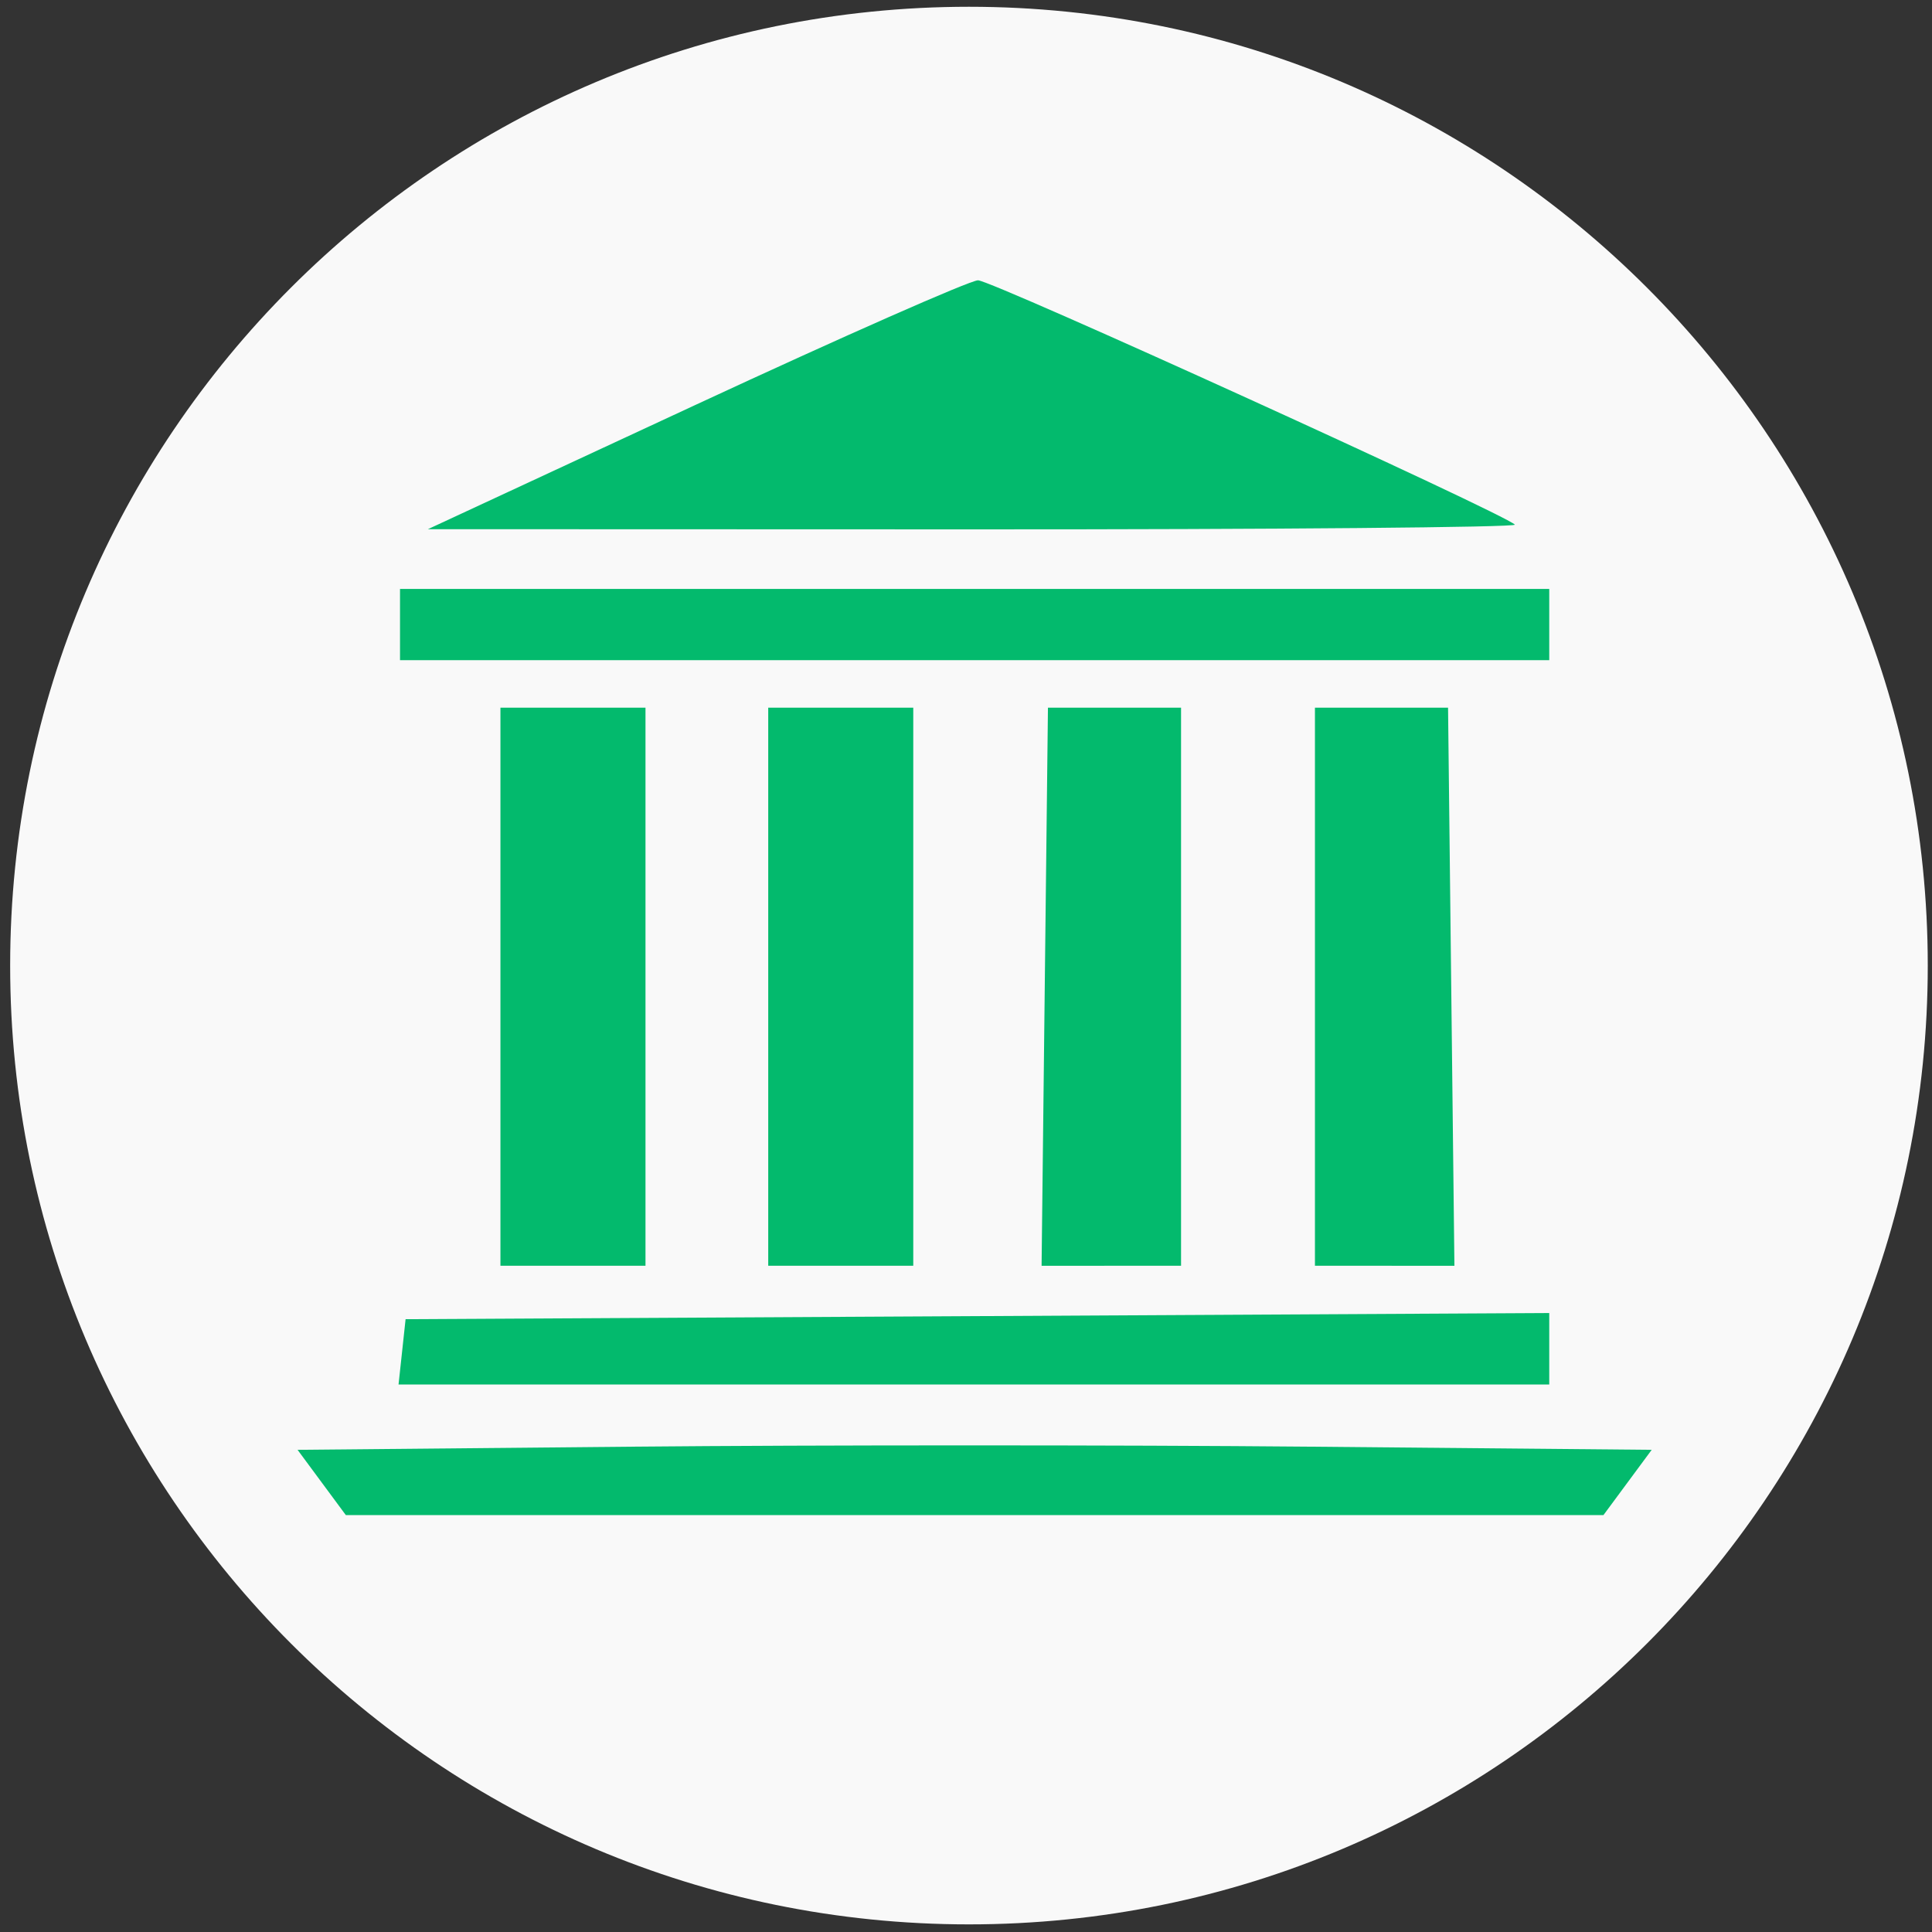 <svg width="163" height="163" viewBox="0 0 163 163" fill="none" xmlns="http://www.w3.org/2000/svg">
<rect x="0" y="0" width="163" height="163" fill="#333333" stroke="none"/>
<path d="M81.75 162.357C126.426 162.357 162.643 126.14 162.643 81.464C162.643 36.788 126.426 0.571 81.75 0.571C37.074 0.571 0.857 36.788 0.857 81.464C0.857 126.14 37.074 162.357 81.75 162.357Z" fill="#F9F9F9"/>
<path d="M27.142 125.074L25.105 122.319L53.364 122.054C68.906 121.908 94.612 121.908 110.487 122.054L139.352 122.319L137.315 125.074L135.279 127.829H82.229H29.179L27.142 125.074ZM33.922 114.054L34.219 111.298L82.464 111.039L130.708 110.779V113.794V116.809H82.166H33.624L33.922 114.054ZM42.221 83.247V59.705H48.34H54.459V83.247V106.79H48.34H42.221V83.247ZM64.814 83.247V59.705H70.932H77.051V83.247V106.79H70.932H64.814V83.247ZM88.145 83.248L88.414 59.705H94.029H99.644V83.247V106.79L93.76 106.791L87.877 106.792L88.145 83.248ZM110.94 83.247V59.705H116.555H122.17L122.438 83.248L122.707 106.792L116.823 106.791L110.94 106.79V83.247ZM33.749 52.692V49.686H82.229H130.708V52.692V55.697H82.229H33.749V52.692ZM58.695 34.153C71.121 28.381 81.839 23.654 82.514 23.649C83.65 23.639 126.929 43.338 127.806 44.263C128.022 44.491 107.477 44.67 82.15 44.662L36.102 44.647L58.695 34.153Z" fill="#03BA6D"/>
</svg>
